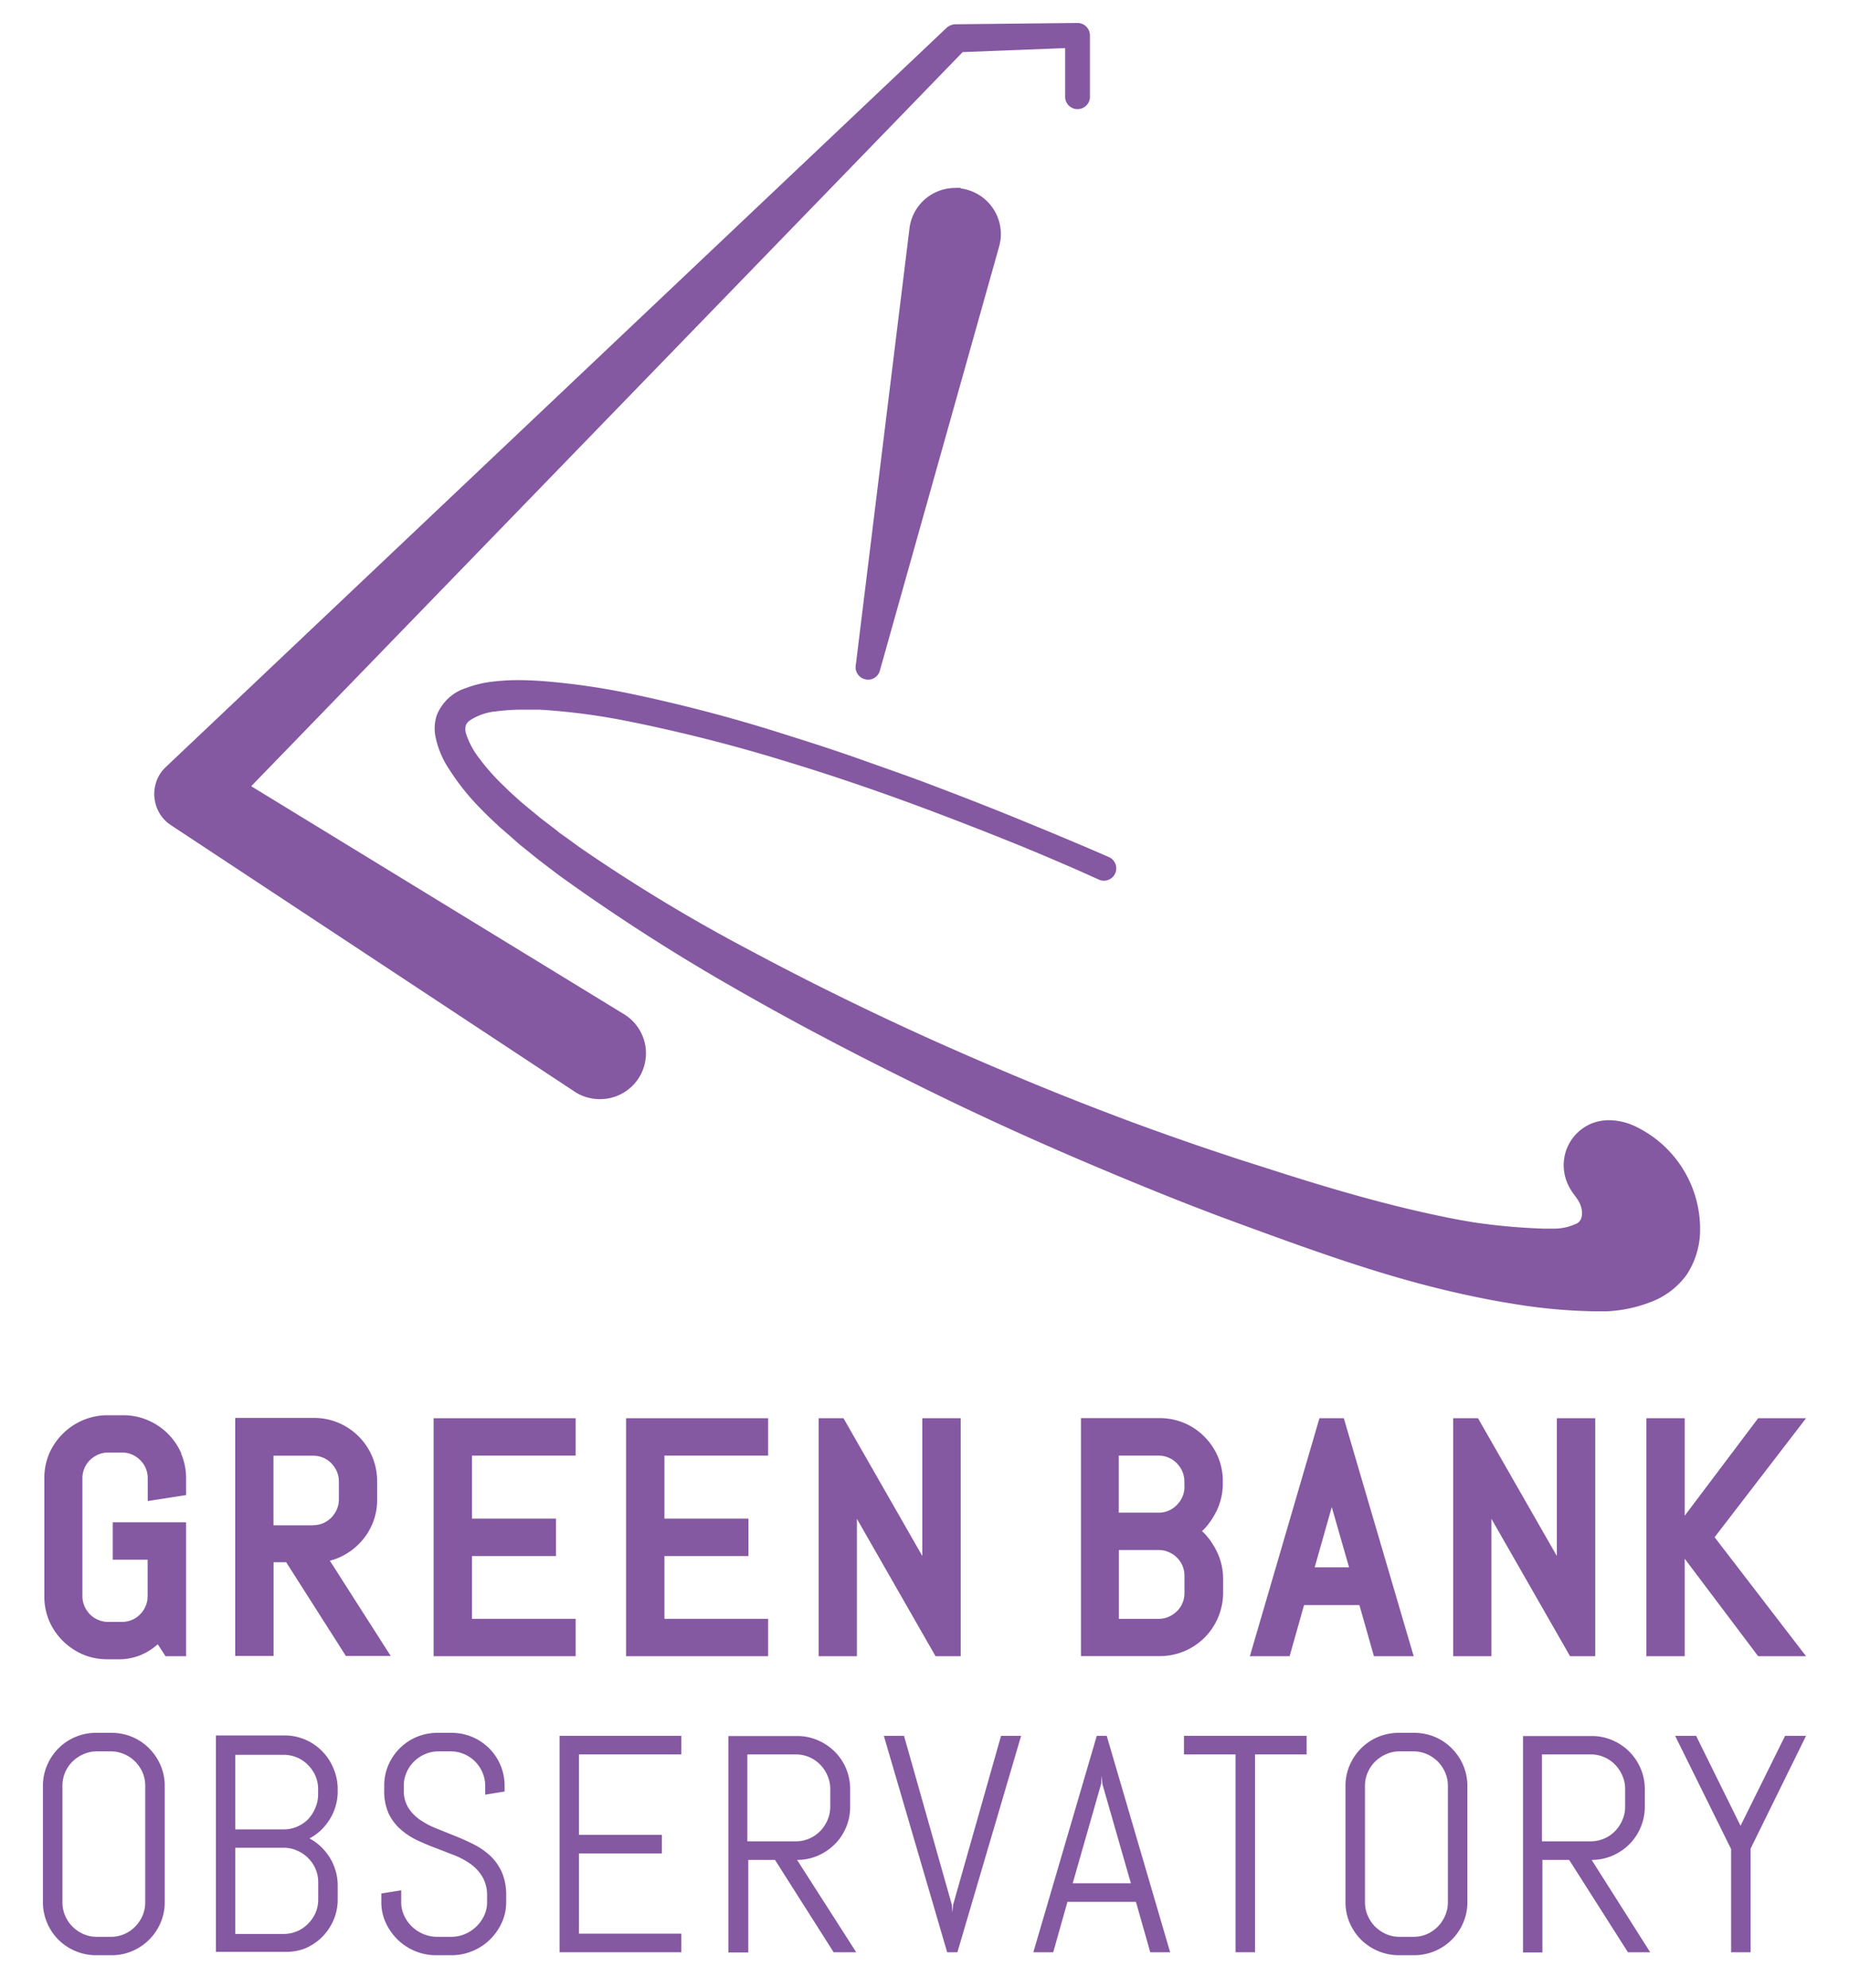 <?xml version="1.0" encoding="UTF-8"?> <svg xmlns="http://www.w3.org/2000/svg" id="Layer_1" data-name="Layer 1" viewBox="0 0 186 200"><defs><style>.cls-1{fill:#8558a2;}</style></defs><path class="cls-1" d="M18.22,146.23a6.32,6.32,0,0,1,.5,2.48v1.69l-3.86.6v-2.29a2.52,2.52,0,0,0-.76-1.83,2.77,2.77,0,0,0-.82-.56,2.6,2.6,0,0,0-1-.2H10.89a2.6,2.6,0,0,0-1,.2,2.87,2.87,0,0,0-.84.56,2.48,2.48,0,0,0-.56.83,2.51,2.51,0,0,0-.2,1v11.85a2.56,2.56,0,0,0,.2,1,2.87,2.87,0,0,0,.56.84,2.53,2.53,0,0,0,.84.56,2.56,2.56,0,0,0,1,.2h1.38a2.6,2.6,0,0,0,1-.2,2.44,2.44,0,0,0,.82-.56,2.53,2.53,0,0,0,.56-.84,2.4,2.4,0,0,0,.2-1V156.9H11.34v-3.76h7.38v13.47H16.65l-.78-1.2a6.44,6.44,0,0,1-1.18.83,5.68,5.68,0,0,1-2.74.68H10.79a6.32,6.32,0,0,1-2.48-.5,6.58,6.58,0,0,1-2-1.36,6.42,6.42,0,0,1-1.36-2,6.24,6.24,0,0,1-.49-2.48V148.71a6.27,6.27,0,0,1,.49-2.48,6.35,6.35,0,0,1,1.37-2,6.35,6.35,0,0,1,4.5-1.86h1.57a6.24,6.24,0,0,1,2.48.5,6.38,6.38,0,0,1,3.38,3.37Z"></path><path class="cls-1" d="M33.18,157a5.59,5.59,0,0,0,.9-.3,6.49,6.49,0,0,0,2-1.36,6.25,6.25,0,0,0,1.36-2,6.11,6.11,0,0,0,.5-2.48V149a6.37,6.37,0,0,0-3.87-5.86,6.28,6.28,0,0,0-2.48-.5H23.66v23.94h3.86v-9.42h1.27l6,9.42h4.51Zm-1.67-3.56h-4v-7h4a2.6,2.6,0,0,1,1,.2,2.55,2.55,0,0,1,.82.56,2.87,2.87,0,0,1,.56.84,2.55,2.55,0,0,1,.2,1v1.79a2.6,2.6,0,0,1-.2,1,3,3,0,0,1-.56.84,2.77,2.77,0,0,1-.82.56A2.6,2.6,0,0,1,31.51,153.43Z"></path><polygon class="cls-1" points="43.62 166.61 57.91 166.61 57.91 162.85 47.48 162.85 47.48 156.53 55.93 156.53 55.93 152.77 47.48 152.77 47.48 146.43 57.91 146.43 57.91 142.67 43.62 142.67 43.62 166.61"></polygon><polygon class="cls-1" points="62.98 166.61 77.27 166.61 77.27 162.85 66.84 162.85 66.84 156.53 75.29 156.53 75.29 152.77 66.84 152.77 66.84 146.43 77.27 146.43 77.27 142.67 62.98 142.67 62.98 166.61"></polygon><polygon class="cls-1" points="92.78 156.53 84.85 142.67 82.35 142.67 82.35 166.61 86.2 166.61 86.2 152.79 94.11 166.61 96.64 166.61 96.64 142.67 92.78 142.67 92.78 156.53"></polygon><path class="cls-1" d="M122.06,152.58h0a6.33,6.33,0,0,0,.7-1.57,6.4,6.4,0,0,0,.25-1.76V149a6.32,6.32,0,0,0-.5-2.48,6.42,6.42,0,0,0-1.36-2,6.25,6.25,0,0,0-2-1.36,6.32,6.32,0,0,0-2.48-.5h-7.93v23.94h7.93a6.35,6.35,0,0,0,4.5-1.86,6.41,6.41,0,0,0,1.87-4.49v-1.42a6.45,6.45,0,0,0-.25-1.76,6.17,6.17,0,0,0-.7-1.57,6.29,6.29,0,0,0-1-1.31l-.18-.16.18-.17A6.52,6.52,0,0,0,122.06,152.58Zm-2.91,7.68a2.51,2.51,0,0,1-.2,1,2.48,2.48,0,0,1-.56.83,2.87,2.87,0,0,1-.84.56,2.53,2.53,0,0,1-1,.2h-4v-6.92h4a2.37,2.37,0,0,1,1,.2,2.53,2.53,0,0,1,.84.56,2.44,2.44,0,0,1,.56.82,2.6,2.6,0,0,1,.2,1Zm0-10.7a2.51,2.51,0,0,1-.2,1,2.71,2.71,0,0,1-.57.84,2.52,2.52,0,0,1-1.84.77h-4v-5.74h4a2.53,2.53,0,0,1,1,.2,2.39,2.39,0,0,1,.83.56,2.71,2.71,0,0,1,.57.84,2.55,2.55,0,0,1,.2,1Z"></path><path class="cls-1" d="M135.18,142.67h-2.45l-7,23.94h4l1.45-5.14h5.57l1.46,5.14h4Zm-2.93,15,1.72-6.06,1.74,6.06Z"></path><polygon class="cls-1" points="156.61 156.53 148.68 142.67 146.18 142.67 146.18 166.61 150.03 166.61 150.03 152.79 157.94 166.61 160.47 166.61 160.47 142.67 156.61 142.67 156.61 156.53"></polygon><polygon class="cls-1" points="181.68 142.67 176.86 142.67 169.47 152.48 169.47 142.67 165.62 142.67 165.62 166.61 169.47 166.61 169.47 156.8 176.86 166.61 181.68 166.61 172.48 154.64 181.68 142.67"></polygon><path class="cls-1" d="M16.15,177.58a5.38,5.38,0,0,0-1.15-1.7,5.27,5.27,0,0,0-1.7-1.15,5.32,5.32,0,0,0-2.08-.41H9.68a5.3,5.3,0,0,0-3.8,1.56,5.35,5.35,0,0,0-1.14,1.7,5.19,5.19,0,0,0-.42,2.08v11.69a5.19,5.19,0,0,0,.42,2.08,5.26,5.26,0,0,0,2.85,2.84,5.24,5.24,0,0,0,2.09.42h1.54a5.15,5.15,0,0,0,2.08-.42,5.24,5.24,0,0,0,1.7-1.14,5.38,5.38,0,0,0,1.15-1.7,5.19,5.19,0,0,0,.42-2.08V179.66A5.19,5.19,0,0,0,16.15,177.58Zm-1.54,13.77a3.44,3.44,0,0,1-.27,1.36,3.68,3.68,0,0,1-.75,1.11,3.52,3.52,0,0,1-1.1.75,3.4,3.4,0,0,1-1.36.27H9.77a3.4,3.4,0,0,1-1.36-.27,3.68,3.68,0,0,1-1.11-.75,3.51,3.51,0,0,1-.75-1.11,3.44,3.44,0,0,1-.27-1.36V179.66a3.4,3.4,0,0,1,.27-1.36,3.47,3.47,0,0,1,.75-1.1,3.66,3.66,0,0,1,1.11-.74,3.41,3.41,0,0,1,1.36-.28h1.36a3.41,3.41,0,0,1,1.36.28,3.49,3.49,0,0,1,1.1.74,3.64,3.64,0,0,1,.75,1.1,3.4,3.4,0,0,1,.27,1.36Z"></path><path class="cls-1" d="M33.18,183a5,5,0,0,0,.58-1.31,5.14,5.14,0,0,0,.21-1.48V180a5.24,5.24,0,0,0-.42-2.09A5.33,5.33,0,0,0,30.7,175a5.27,5.27,0,0,0-2.09-.42H21.72v21.77h6.89A5.27,5.27,0,0,0,30.7,196a5.4,5.4,0,0,0,1.7-1.14,5.49,5.49,0,0,0,1.15-1.7,5.22,5.22,0,0,0,.42-2.08v-1.4a5.14,5.14,0,0,0-.21-1.48,5.2,5.2,0,0,0-.58-1.32,5.68,5.68,0,0,0-.9-1.11,5.27,5.27,0,0,0-1.15-.83,5.22,5.22,0,0,0,1.15-.82A5.68,5.68,0,0,0,33.18,183Zm-1.44,5a3.4,3.4,0,0,1,.27,1.36v1.72a3.39,3.39,0,0,1-.27,1.35,3.55,3.55,0,0,1-.76,1.1,3.36,3.36,0,0,1-1.1.75,3.44,3.44,0,0,1-1.36.27H23.67v-8.67h4.85a3.28,3.28,0,0,1,1.36.28,3.49,3.49,0,0,1,1.1.74A3.55,3.55,0,0,1,31.74,188ZM32,180.5a3.39,3.39,0,0,1-.27,1.35A3.71,3.71,0,0,1,31,183a3.36,3.36,0,0,1-1.1.75,3.28,3.28,0,0,1-1.36.28H23.67v-7.5h4.85a3.44,3.44,0,0,1,1.36.27,3.36,3.36,0,0,1,1.1.75,3.71,3.71,0,0,1,.76,1.11A3.4,3.4,0,0,1,32,180Z"></path><path class="cls-1" d="M49.31,186.68a7.34,7.34,0,0,0-1.65-1.14c-.61-.31-1.24-.59-1.89-.85l-1.89-.76a8.08,8.08,0,0,1-1.65-.88,4.24,4.24,0,0,1-1.17-1.22,3.3,3.3,0,0,1-.44-1.76v-.41a3.25,3.25,0,0,1,.28-1.36,3.47,3.47,0,0,1,.75-1.1,3.66,3.66,0,0,1,1.11-.74,3.41,3.41,0,0,1,1.36-.28h1.21a3.41,3.41,0,0,1,1.36.28,3.49,3.49,0,0,1,1.1.74,3.61,3.61,0,0,1,.74,1.1,3.41,3.41,0,0,1,.28,1.36v.88l1.95-.32v-.56a5.31,5.31,0,0,0-5.34-5.34H44a5.4,5.4,0,0,0-2.08.41,5.2,5.2,0,0,0-1.71,1.15,5.38,5.38,0,0,0-1.15,1.7,5.18,5.18,0,0,0-.41,2.08v.41a5.48,5.48,0,0,0,.44,2.35A4.93,4.93,0,0,0,40.27,184a6.89,6.89,0,0,0,1.65,1.1c.61.29,1.24.56,1.89.8l1.89.73a8.1,8.1,0,0,1,1.65.89,4.29,4.29,0,0,1,1.17,1.27A3.67,3.67,0,0,1,49,190.7v.65a3.14,3.14,0,0,1-.3,1.36,3.66,3.66,0,0,1-.8,1.11,3.75,3.75,0,0,1-1.15.75,3.54,3.54,0,0,1-1.38.27H44a3.66,3.66,0,0,1-1.39-.27,3.92,3.92,0,0,1-1.16-.75,3.63,3.63,0,0,1-.79-1.11,3.14,3.14,0,0,1-.3-1.36v-1.19l-2,.32v.87a4.89,4.89,0,0,0,.45,2.08,5.69,5.69,0,0,0,1.2,1.7,5.53,5.53,0,0,0,1.74,1.14,5.41,5.41,0,0,0,2.11.42h1.56a5.32,5.32,0,0,0,2.1-.42,5.46,5.46,0,0,0,1.75-1.14,5.69,5.69,0,0,0,1.2-1.7,4.89,4.89,0,0,0,.45-2.08v-.65a5.8,5.8,0,0,0-.44-2.37A5.24,5.24,0,0,0,49.31,186.68Z"></path><polygon class="cls-1" points="56.29 196.39 68.54 196.39 68.54 194.52 58.24 194.52 58.24 186.45 66.58 186.45 66.58 184.58 58.24 184.58 58.24 176.49 68.54 176.49 68.54 174.62 56.29 174.62 56.29 196.39"></polygon><path class="cls-1" d="M80.18,187.1a5.19,5.19,0,0,0,2.08-.42,5.52,5.52,0,0,0,1.7-1.14,5.3,5.3,0,0,0,1.56-3.8V180a5.3,5.3,0,0,0-1.56-3.8,5.52,5.52,0,0,0-1.7-1.14,5.19,5.19,0,0,0-2.08-.42H73.27v21.77h2V187.1h2.69l5.9,9.29h2.27Zm-5-1.87v-8.74h4.86a3.4,3.4,0,0,1,1.36.27,3.47,3.47,0,0,1,1.1.75,3.66,3.66,0,0,1,.74,1.11,3.41,3.41,0,0,1,.28,1.36v1.76a3.41,3.41,0,0,1-.28,1.36,3.66,3.66,0,0,1-.74,1.11,3.47,3.47,0,0,1-1.1.75,3.4,3.4,0,0,1-1.36.27Z"></path><polygon class="cls-1" points="95.88 191.61 95.81 192.41 95.75 191.61 90.94 174.62 88.91 174.62 95.28 196.39 96.31 196.39 102.72 174.62 100.7 174.62 95.88 191.61"></polygon><path class="cls-1" d="M111.33,174.62h-1l-6.38,21.77h2l1.43-5.07h6.89l1.44,5.07h2Zm-3.42,14.83,2.86-10,.06-.81.06.81,2.87,10Z"></path><polygon class="cls-1" points="119.1 176.49 124.29 176.49 124.29 196.39 126.25 196.39 126.25 176.49 131.44 176.49 131.44 174.62 119.1 174.62 119.1 176.49"></polygon><path class="cls-1" d="M147.19,177.58a5.38,5.38,0,0,0-1.15-1.7,5.27,5.27,0,0,0-1.7-1.15,5.36,5.36,0,0,0-2.08-.41h-1.55a5.36,5.36,0,0,0-2.08.41,5.2,5.2,0,0,0-1.71,1.15,5.38,5.38,0,0,0-1.15,1.7,5.19,5.19,0,0,0-.42,2.08v11.69a5.19,5.19,0,0,0,.42,2.08,5.38,5.38,0,0,0,1.15,1.7,5.41,5.41,0,0,0,3.79,1.56h1.55a5.36,5.36,0,0,0,3.78-1.56,5.38,5.38,0,0,0,1.15-1.7,5.19,5.19,0,0,0,.42-2.08V179.66A5.19,5.19,0,0,0,147.19,177.58Zm-1.54,13.77a3.28,3.28,0,0,1-.28,1.36,3.66,3.66,0,0,1-.74,1.11,3.52,3.52,0,0,1-1.1.75,3.4,3.4,0,0,1-1.36.27H140.8a3.39,3.39,0,0,1-1.35-.27,3.68,3.68,0,0,1-1.11-.75,3.51,3.51,0,0,1-.75-1.11,3.28,3.28,0,0,1-.28-1.36V179.66a3.25,3.25,0,0,1,.28-1.36,3.47,3.47,0,0,1,.75-1.1,3.66,3.66,0,0,1,1.11-.74,3.4,3.4,0,0,1,1.35-.28h1.37a3.41,3.41,0,0,1,1.36.28,3.49,3.49,0,0,1,1.1.74,3.61,3.61,0,0,1,.74,1.1,3.25,3.25,0,0,1,.28,1.36Z"></path><path class="cls-1" d="M160.11,187.1a5.19,5.19,0,0,0,2.08-.42,5.33,5.33,0,0,0,2.85-2.85,5.27,5.27,0,0,0,.42-2.09V180a5.24,5.24,0,0,0-.42-2.09,5.33,5.33,0,0,0-2.85-2.85,5.19,5.19,0,0,0-2.08-.42h-6.9v21.77h1.95V187.1h2.69l5.91,9.29H166Zm-5-1.87v-8.74H160a3.4,3.4,0,0,1,1.36.27,3.36,3.36,0,0,1,1.1.75,3.66,3.66,0,0,1,.74,1.11,3.25,3.25,0,0,1,.28,1.36v1.76a3.25,3.25,0,0,1-.28,1.36,3.66,3.66,0,0,1-.74,1.11,3.36,3.36,0,0,1-1.1.75,3.4,3.4,0,0,1-1.36.27Z"></path><polygon class="cls-1" points="175.09 183.67 170.62 174.62 168.51 174.62 174.14 186.01 174.14 196.39 176.1 196.39 176.1 185.97 181.68 174.62 179.57 174.62 175.09 183.67"></polygon><path class="cls-1" d="M96.64,18.91a3.64,3.64,0,0,0-.57,0,4.62,4.62,0,0,0-4.58,4.06l-5.41,44a1.24,1.24,0,0,0,.9,1.35,1.22,1.22,0,0,0,1.53-.86l12-42.67a6,6,0,0,0,.14-.69,4.63,4.63,0,0,0-4-5.14Z"></path><path class="cls-1" d="M62.73,102,25.27,79.09,96.84,5.24l10.31-.4v5a1.25,1.25,0,0,0,2.49,0V3.55a1.25,1.25,0,0,0-1.24-1.24h0L96.2,2.44a1.41,1.41,0,0,0-1,.38L16.68,77.16a3.72,3.72,0,0,0-.55.65,3.76,3.76,0,0,0-.54,2.79A3.7,3.7,0,0,0,17.18,83l.09.06L57.78,109.8l.13.09a4.67,4.67,0,0,0,2.41.68A4.61,4.61,0,0,0,62.73,102Z"></path><path class="cls-1" d="M164.42,113.27a6.25,6.25,0,0,0-2.55-.58,4.75,4.75,0,0,0-1.52.24,4.54,4.54,0,0,0-2.79,2.76,4.62,4.62,0,0,0,.38,3.87,5.8,5.8,0,0,0,.49.73,5.61,5.61,0,0,1,.4.59c.36.63.54,1.77-.19,2.19a5.47,5.47,0,0,1-2.19.53c-.31,0-.68,0-1.09,0a61.24,61.24,0,0,1-7.07-.63c-1.3-.21-2.62-.46-3.89-.74-4.45-.94-9.55-2.34-15.59-4.27l-4.23-1.35c-1.24-.41-2.72-.9-4.26-1.43-3.33-1.15-6.11-2.15-8.76-3.17-6-2.28-12-4.8-18-7.49-6.3-2.85-12.39-5.85-18.1-8.91A168.13,168.13,0,0,1,58.27,85.21l-1.07-.78-.94-.67L56,83.54l-1.66-1.27-1.86-1.54c-.69-.61-1.23-1.1-1.72-1.59a22.32,22.32,0,0,1-2.66-3,8,8,0,0,1-1.23-2.38,1.51,1.51,0,0,1,0-.83,1.25,1.25,0,0,1,.38-.45,5.77,5.77,0,0,1,2.67-.92,19.67,19.67,0,0,1,2.8-.17c.52,0,1.05,0,1.57,0A65.1,65.1,0,0,1,63,72.52a162,162,0,0,1,15.83,4c4.36,1.32,8.66,2.77,13.14,4.42,3.36,1.24,6.72,2.55,10,3.87,2.76,1.12,4.92,2.06,6.35,2.68l2.23,1a1.24,1.24,0,1,0,1-2.27s-3.19-1.41-8.65-3.64c-3.28-1.35-6.66-2.66-10-3.92-1.9-.71-4-1.44-6.25-2.24s-4.65-1.59-7-2.32a156.46,156.46,0,0,0-16.06-4.28,69.71,69.71,0,0,0-9.09-1.31c-.91-.06-1.66-.09-2.35-.09a20.84,20.84,0,0,0-2.58.15,10.85,10.85,0,0,0-2.65.63,4.68,4.68,0,0,0-3,2.8,4.28,4.28,0,0,0-.11,2.12,9.17,9.17,0,0,0,1.37,3.26,23.87,23.87,0,0,0,3.28,4.08c.52.54,1.11,1.1,1.85,1.78l.8.69,1.13,1,1.18.95.81.65,1.46,1.11.58.44A196.62,196.62,0,0,0,73.46,99.16c5.58,3.22,11.66,6.45,18.07,9.61,6,3,12,5.74,18,8.29,3.38,1.43,6.17,2.58,8.77,3.61,1.56.62,3.11,1.21,4.29,1.66l2.22.82,2,.73c5.22,1.91,10.76,3.86,16,5.25,2.43.65,4.93,1.22,7.43,1.69.58.11,1.19.21,1.8.31a55.19,55.19,0,0,0,8.16.78c.51,0,1,0,1.5,0A13.83,13.83,0,0,0,166,131a7.83,7.83,0,0,0,3.7-2.81,8.23,8.23,0,0,0,1.32-4.49v-.33A11.45,11.45,0,0,0,164.42,113.27Z"></path></svg> 